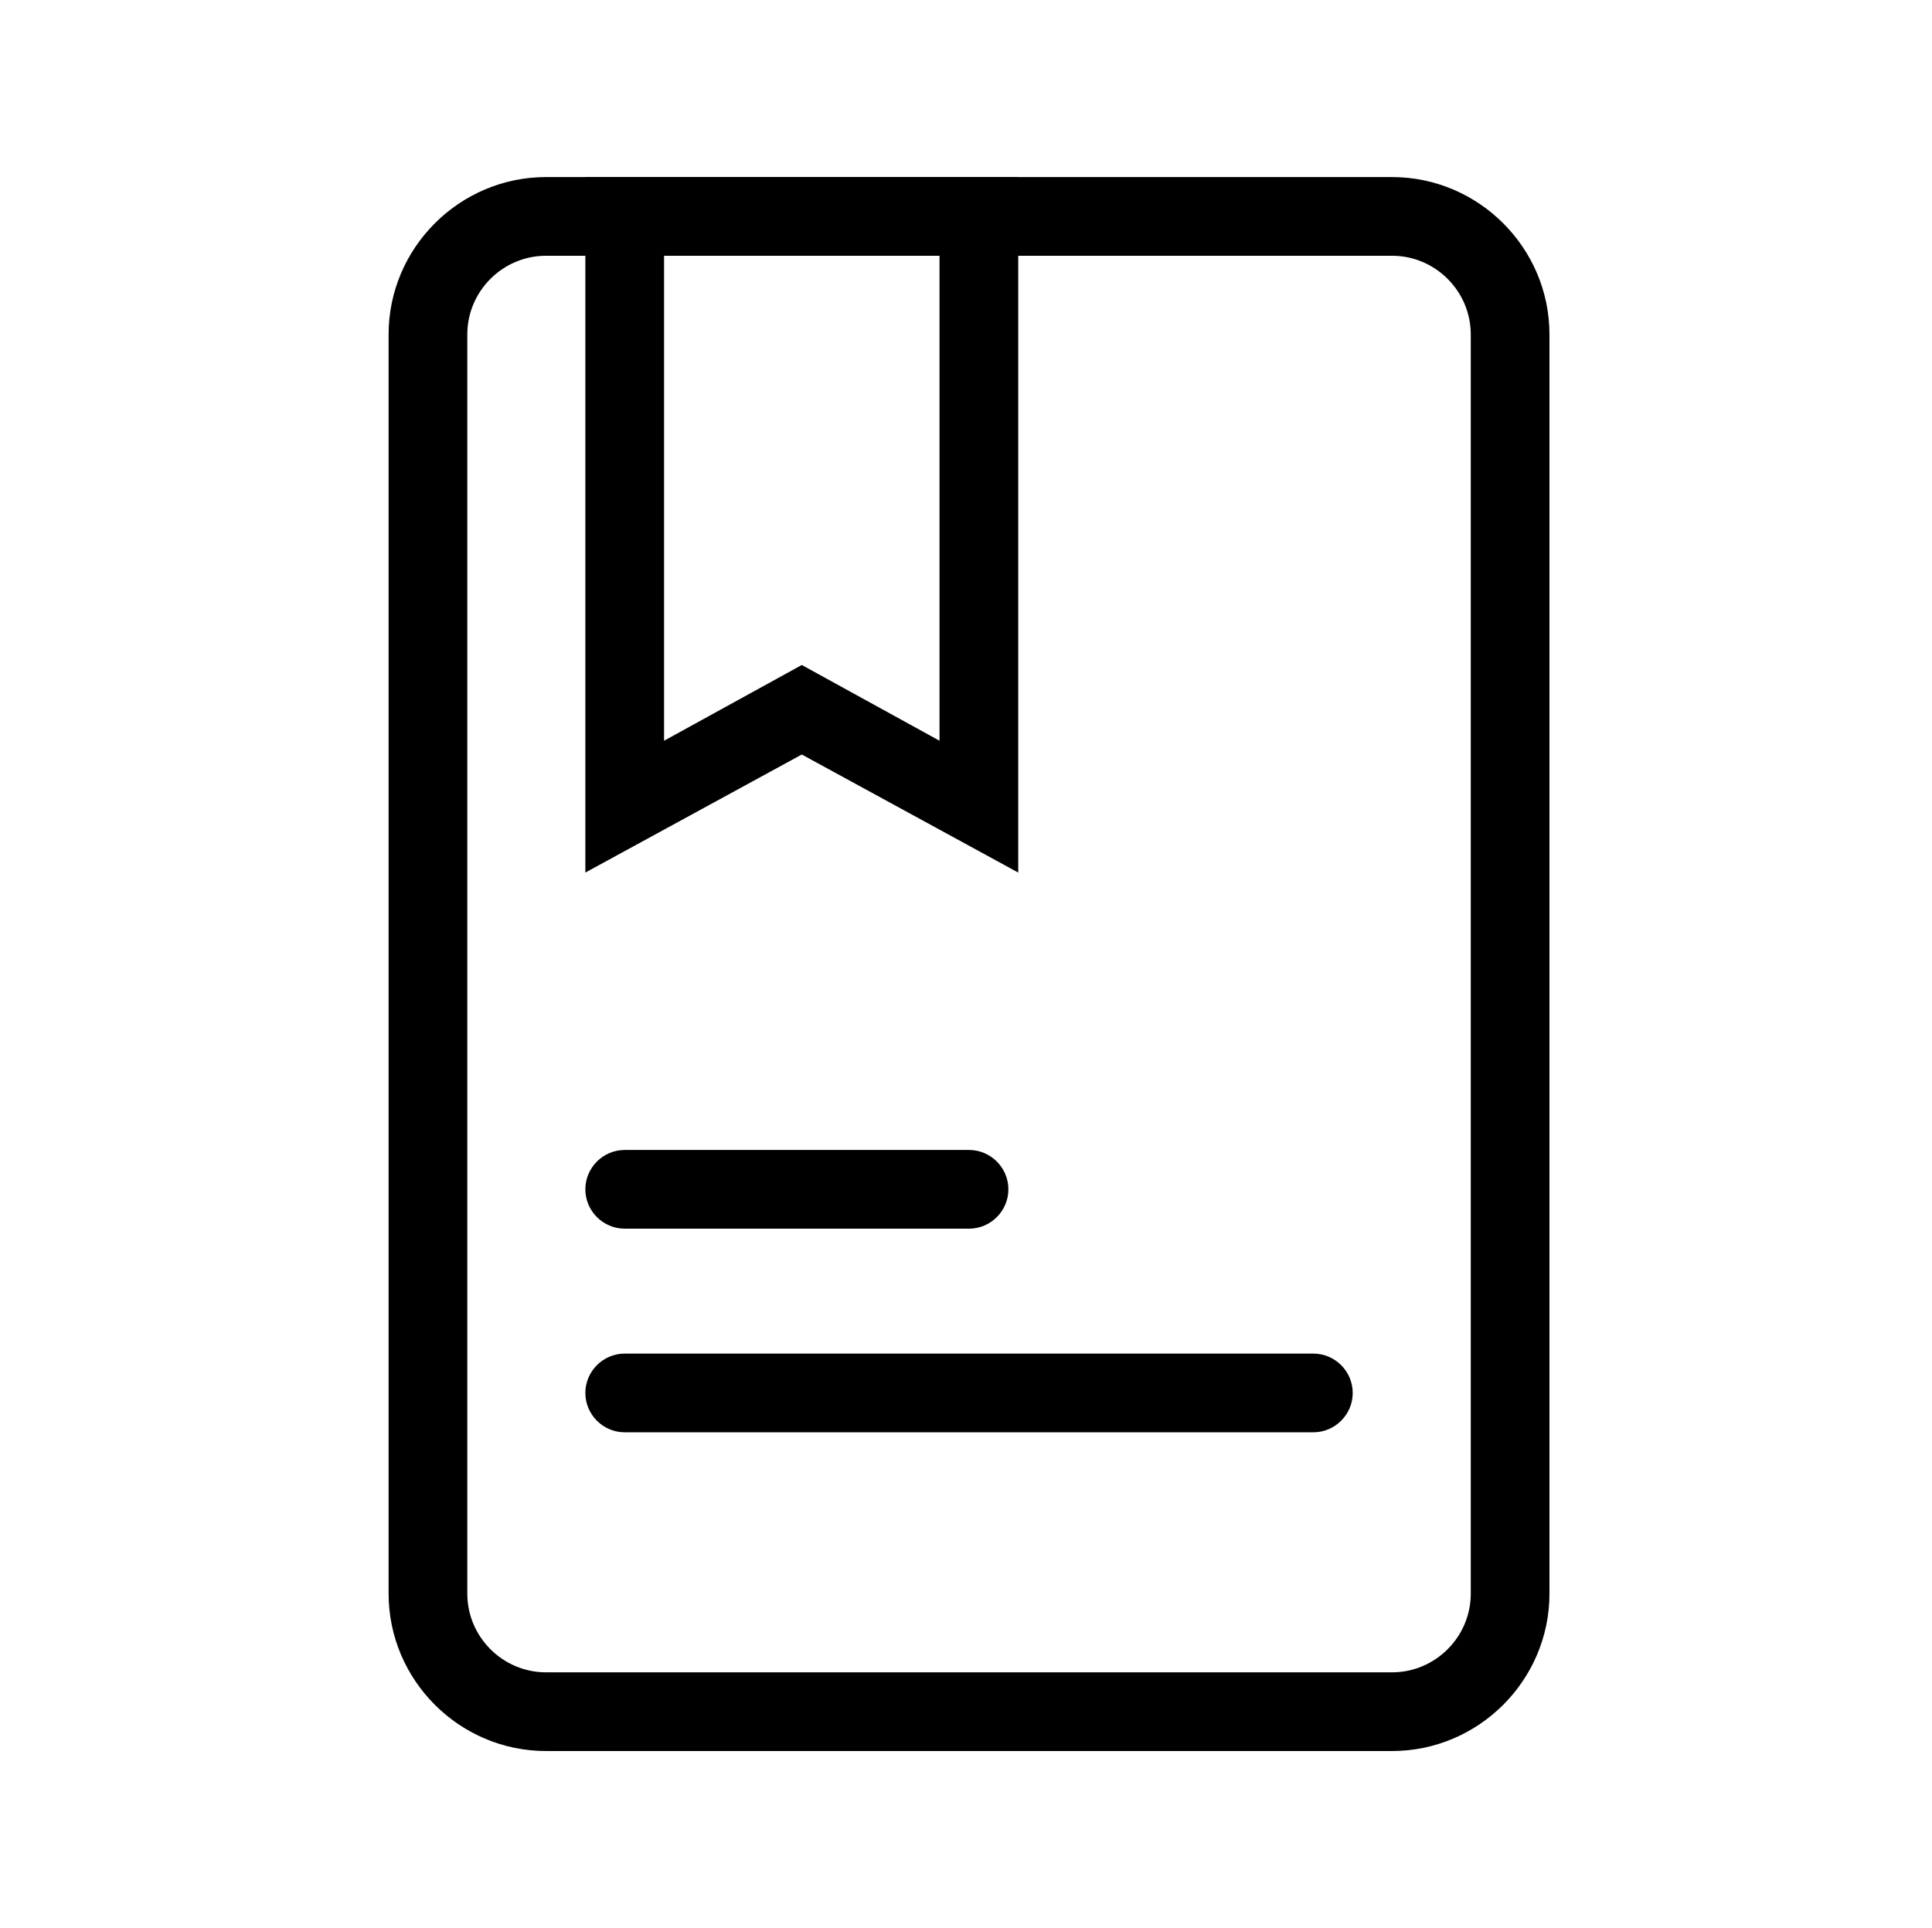 <?xml version="1.0" standalone="no"?>
<!DOCTYPE svg PUBLIC "-//W3C//DTD SVG 1.1//EN" "http://www.w3.org/Graphics/SVG/1.1/DTD/svg11.dtd">
<svg t="1670469912689" fill="currentColor" class="icon" viewBox="0 0 1026 1024" version="1.1" xmlns="http://www.w3.org/2000/svg" p-id="2585" xmlns:xlink="http://www.w3.org/1999/xlink" width="200.391" height="200">
<path d="M739.265 929.959h-449.306c-45.976 0-83.592-37.616-83.592-83.592V177.633c0-45.976 37.616-83.592 83.592-83.592h449.306c45.976 0 83.592 37.616 83.592 83.592v668.735c0 45.976-37.616 83.592-83.592 83.592z m-449.306-794.122c-22.988 0-41.796 18.808-41.796 41.796v668.735c0 22.988 18.808 41.796 41.796 41.796h449.306c22.988 0 41.796-18.808 41.796-41.796V177.633c0-22.988-18.808-41.796-41.796-41.796h-449.306z" p-id="2586"></path>
<path d="M540.735 463.412l-114.939-62.694-114.939 62.694V94.041h229.878v369.371z m-114.939-110.237l73.143 40.229V135.837h-146.286v257.567l73.143-40.229zM697.469 760.686h-365.714c-11.494 0-20.898-9.404-20.898-20.898s9.404-20.898 20.898-20.898h365.714c11.494 0 20.898 9.404 20.898 20.898s-9.404 20.898-20.898 20.898zM514.612 652.539h-182.857c-11.494 0-20.898-9.404-20.898-20.898s9.404-20.898 20.898-20.898h182.857c11.494 0 20.898 9.404 20.898 20.898s-9.404 20.898-20.898 20.898z" p-id="2587"></path></svg>